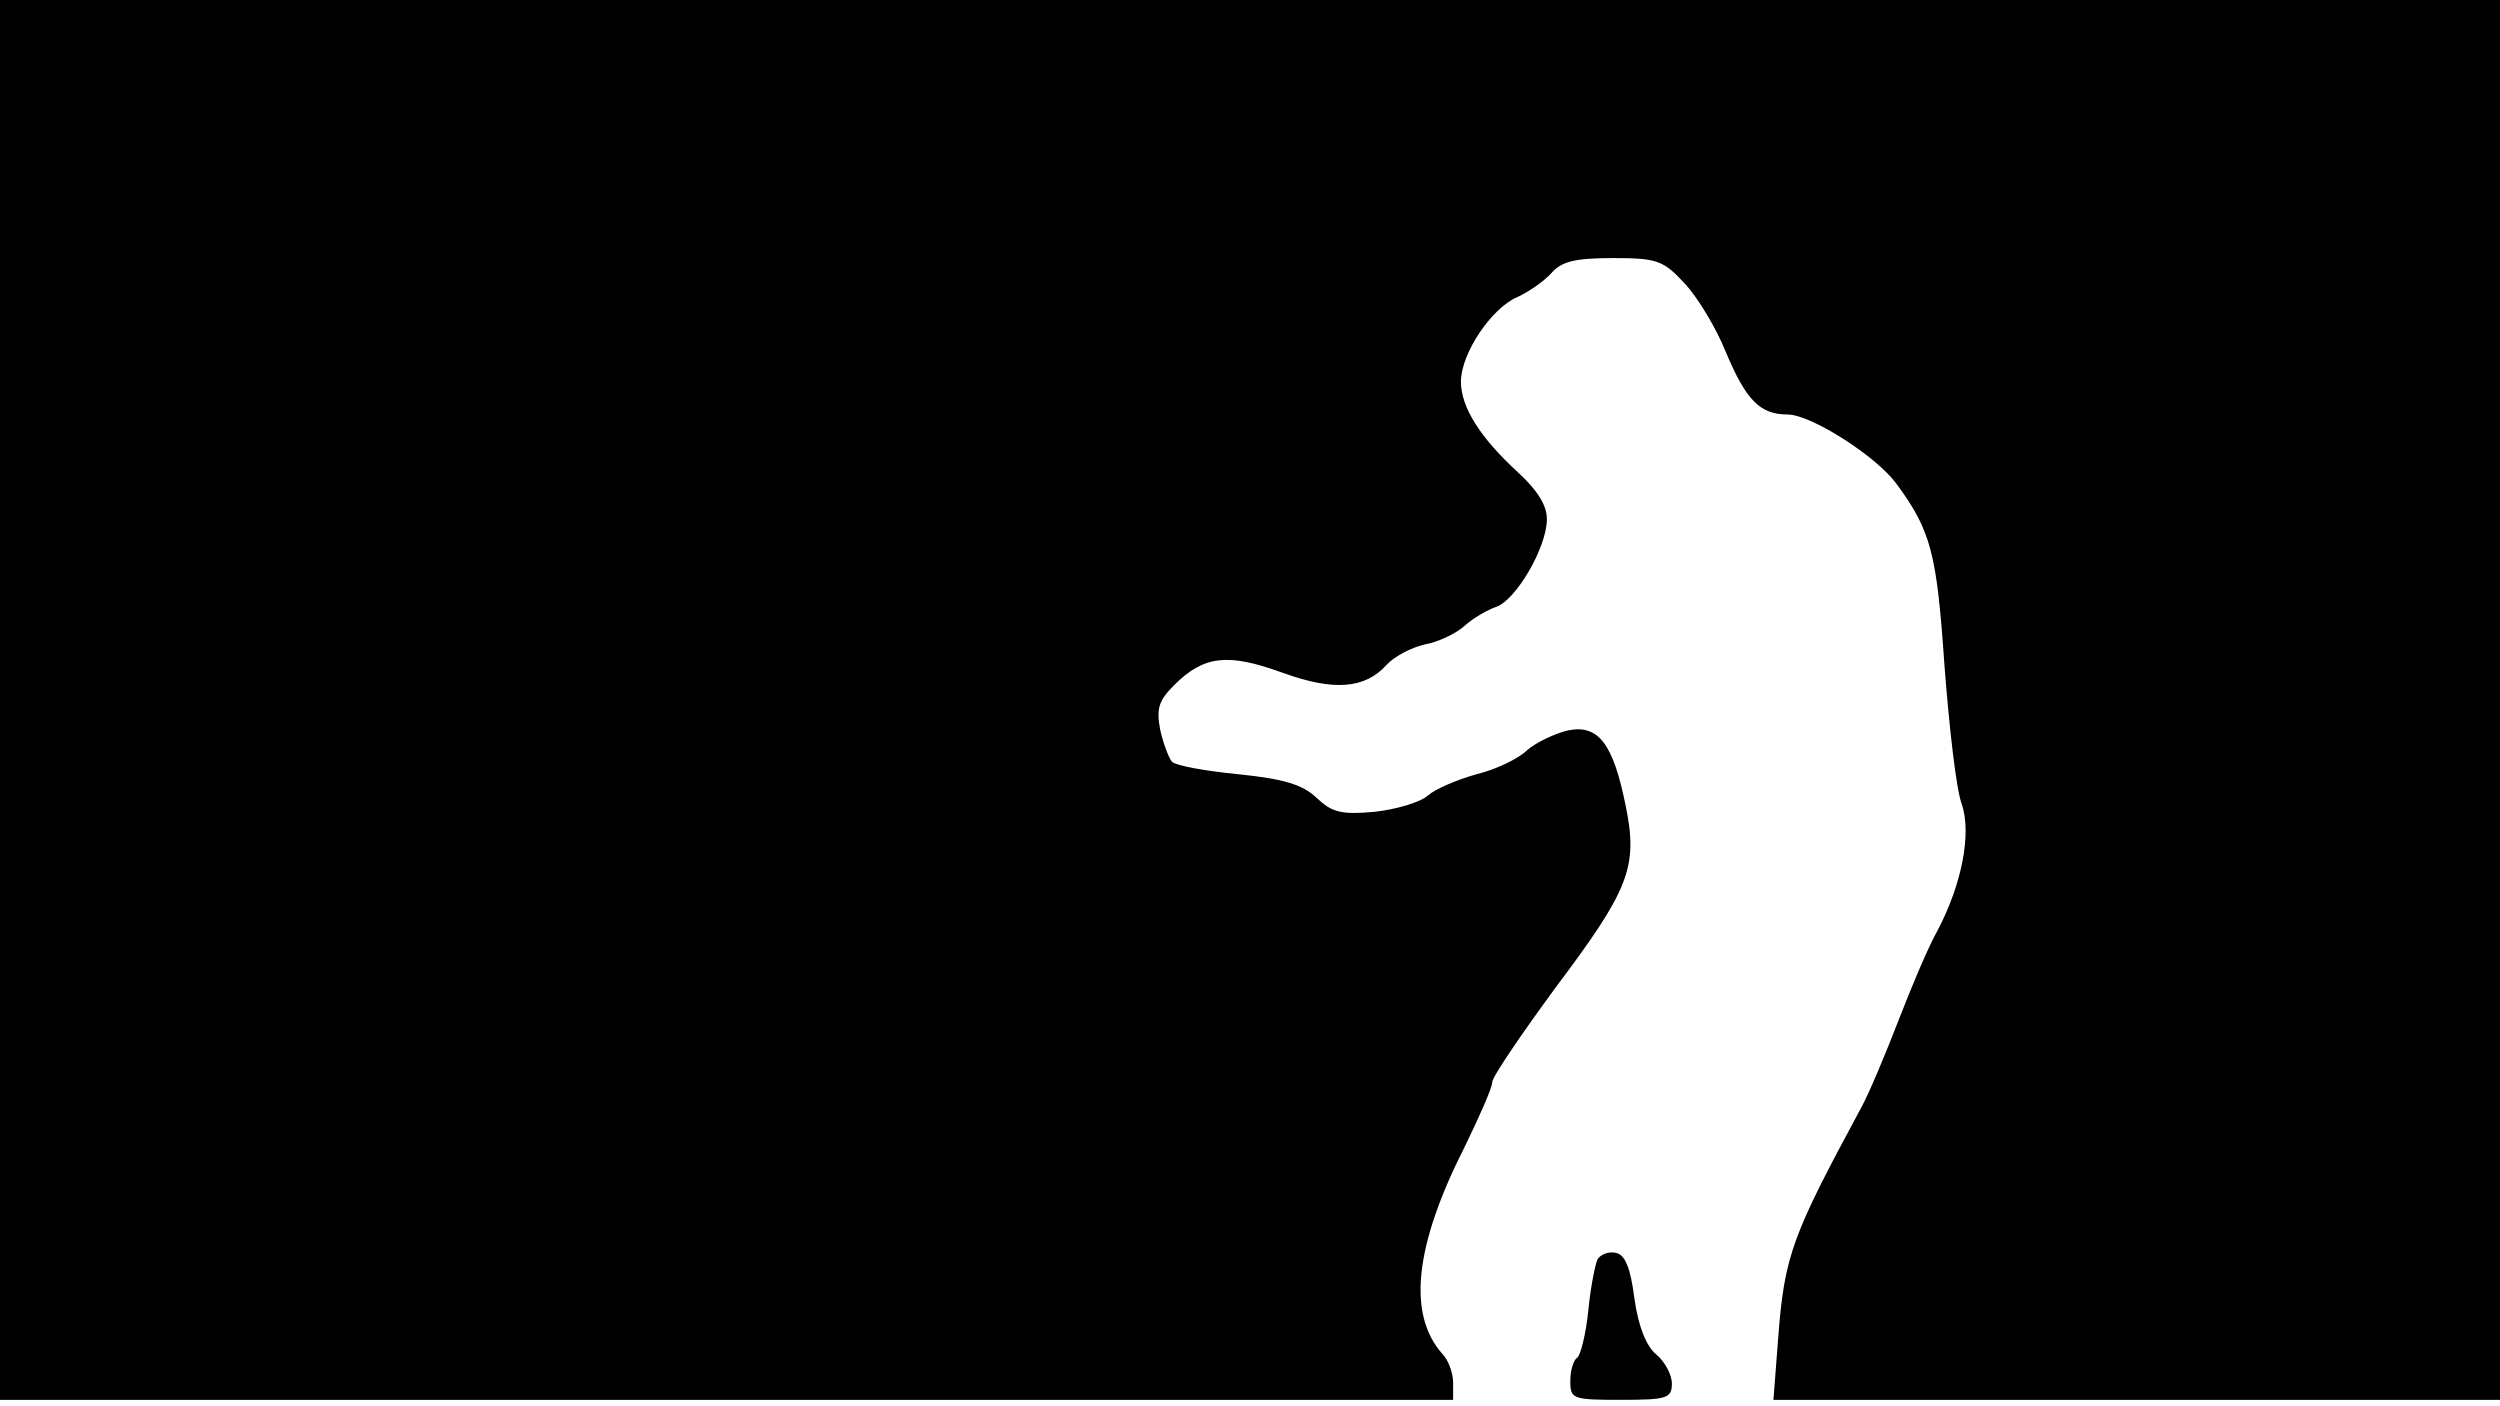 <svg version="1.0" xmlns="http://www.w3.org/2000/svg"
 width="668px" style="transform:scale(1,1.001);" height="375.75px" viewBox="0 0 320 180"
 preserveAspectRatio="xMidYMid meet">
<g transform="translate(0,180) scale(0.1,-0.1)"
fill="#000000" stroke="none">
<path d="M0 905 l0 -895 930 0 930 0 0 22 c0 12 -6 29 -14 37 -45 51 -35 139 29 265 19
39 35 75 35 82 0 7 37 61 81 121 94 125 106 154 90 232 -16 80 -35 105 -74 97
-17 -4 -40 -15 -52 -25 -11 -11 -40 -25 -65 -31 -25 -7 -53 -19 -62 -27 -10
-9 -41 -18 -68 -21 -43 -4 -55 -1 -75 18 -18 17 -42 24 -100 30 -42 4 -80 11
-85 16 -4 5 -11 23 -15 41 -5 27 -2 37 18 57 38 38 69 41 138 16 66 -24 106
-21 134 10 9 10 31 22 49 26 17 3 40 14 51 24 11 10 29 20 40 24 25 8 65 76
65 112 0 18 -12 37 -37 60 -48 44 -73 83 -73 116 0 36 39 94 72 108 15 7 34
20 44 31 13 15 31 19 79 19 56 0 64 -3 91 -32 17 -18 41 -58 53 -88 26 -62 44
-80 79 -80 30 0 113 -53 139 -88 45 -61 52 -89 62 -234 6 -78 15 -158 22 -176
13 -38 0 -103 -31 -162 -11 -19 -33 -71 -50 -115 -17 -44 -38 -94 -48 -112
-88 -163 -98 -188 -106 -295 l-6 -78 465 0 465 0 0 895 0 895 -1600 0 -1600 0
0 -895z"/>
<path d="M2045 190 c-3 -6 -9 -35 -12 -66 -3 -30 -10 -57 -14 -60 -5 -3 -9 -16 -9 -30
0 -23 3 -24 65 -24 59 0 65 2 65 21 0 11 -9 28 -20 37 -13 11 -23 36 -28 72
-5 39 -12 56 -24 58 -9 2 -19 -2 -23 -8z"/>
</g>
</svg>
